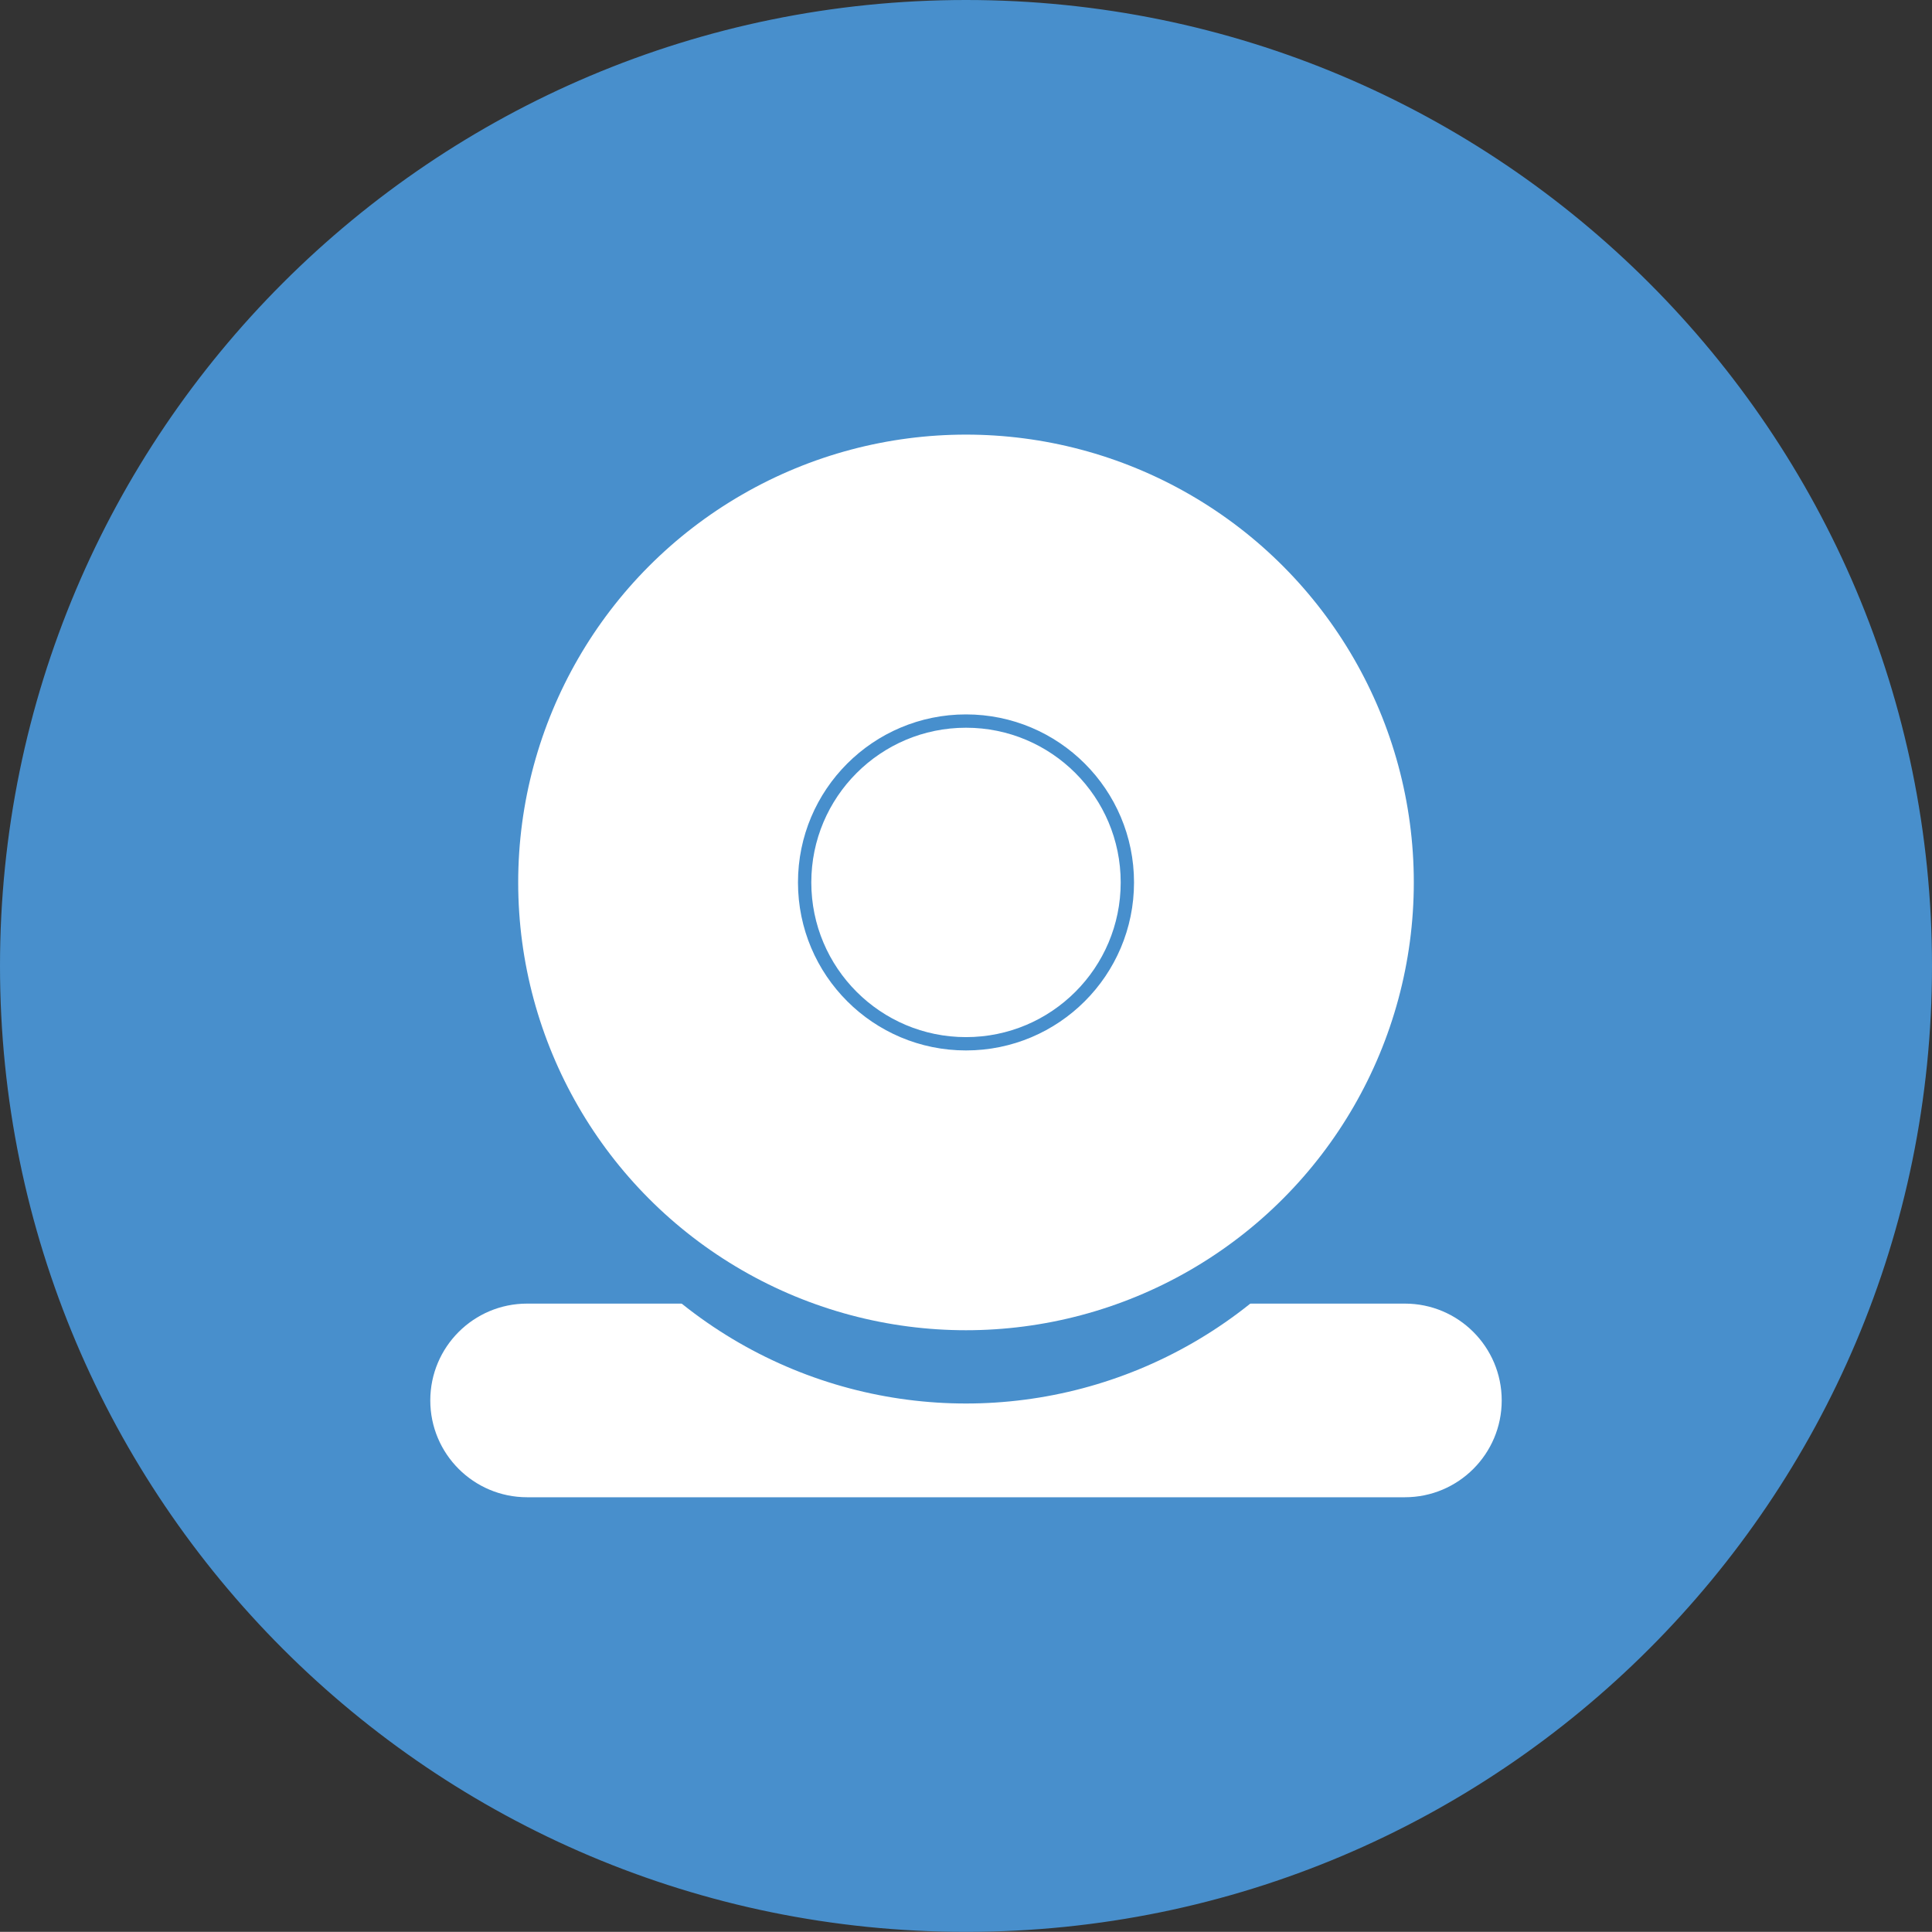 <?xml version="1.0" encoding="iso-8859-1"?>
<!-- Generator: Adobe Illustrator 19.1.0, SVG Export Plug-In . SVG Version: 6.00 Build 0)  -->
<svg version="1.1" xmlns="http://www.w3.org/2000/svg" xmlns:xlink="http://www.w3.org/1999/xlink" x="0px" y="0px"
	 viewBox="0 0 145.01 145" style="enable-background:new 0 0 145.01 145;" xml:space="preserve">
<rect x="0" y="0" width="145.01" height="145" fill="#333333" stroke="none"/>
<g id="live_x5F_stream_x5F_unread">
	<g id="shape_38_">
		<g>
			<path style="fill:#488FCC;" d="M72.505,144.75c-39.841,0-72.255-32.411-72.255-72.25S32.664,0.25,72.505,0.25
				c39.842,0,72.255,32.411,72.255,72.25S112.347,144.75,72.505,144.75z"/>
		</g>
		<g>
			<path style="fill:#488FCC;" d="M72.505,0.5c39.704,0,72.005,32.299,72.005,72s-32.301,72-72.005,72S0.5,112.201,0.5,72.5
				S32.801,0.5,72.505,0.5 M72.505,0C32.461,0,0,32.459,0,72.5C0,112.54,32.461,145,72.505,145c40.043,0,72.505-32.46,72.505-72.5
				C145.01,32.459,112.548,0,72.505,0L72.505,0z"/>
		</g>
	</g>
	<path style="fill:#FFFFFF;" d="M105.447,112.379H39.563c-4.013,0-7.267-3.253-7.267-7.267v0c0-4.013,3.253-7.267,7.267-7.267
		h65.884c4.013,0,7.267,3.253,7.267,7.267v0C112.714,109.125,109.46,112.379,105.447,112.379z"/>
	<circle style="fill:#488FCC;stroke:#488FCC;stroke-miterlimit:10;" cx="72.505" cy="71.232" r="33.611"/>
	<circle style="fill:#FFFFFF;" cx="72.505" cy="66.232" r="33.611"/>
	<circle style="fill:#FFFFFF;stroke:#478FCD;stroke-miterlimit:10;" cx="72.505" cy="66.232" r="12.111"/>
</g>
<g id="Layer_1">
</g>
</svg>
